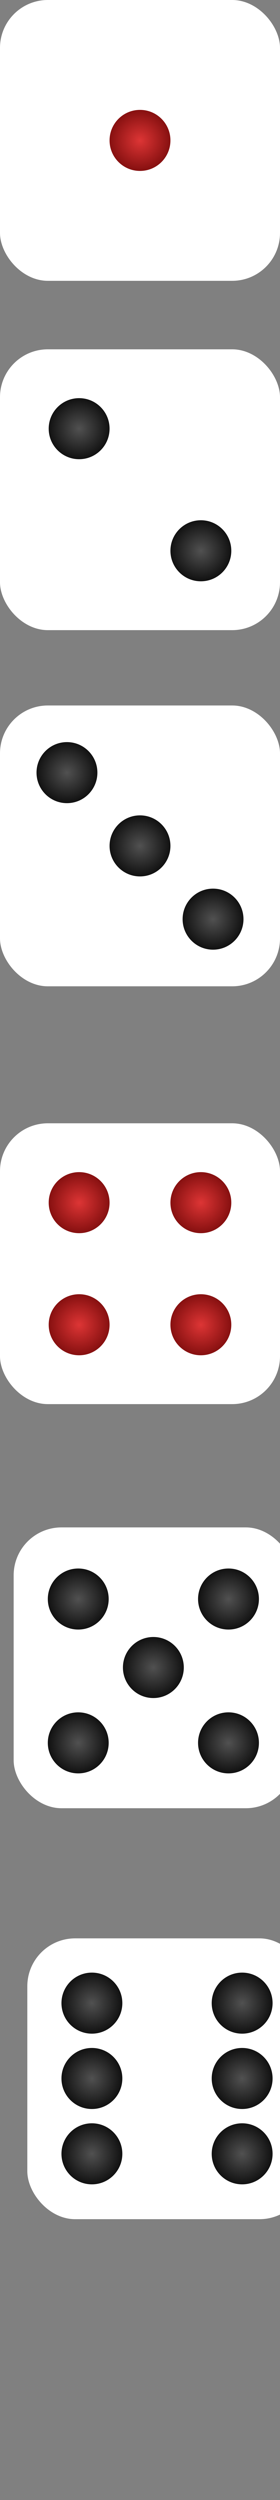 <svg xmlns="http://www.w3.org/2000/svg" width="41" height="365"><rect width="100%" height="100%" fill="#808080" stroke="none"/><defs><radialGradient id="a" r="63.009%" fx="50%" fy="50%" gradientTransform="matrix(0 1 -1.013 0 1.006 0)"><stop offset="0%" stop-color="#515151"/><stop offset="100%"/></radialGradient><radialGradient id="b" r="63.009%" fx="50%" fy="50%" gradientTransform="matrix(0 1 -1.013 0 1.006 0)"><stop offset="0%" stop-color="#DD3535"/><stop offset="100%" stop-color="#6F0606"/></radialGradient></defs><g fill="none" fill-rule="evenodd"><g transform="translate(2 223)"><rect width="41" height="41" fill="#FFF" rx="7"/><circle cx="9.457" cy="10.457" r="4.457" fill="url(#a)"/><circle cx="20.457" cy="20.457" r="4.457" fill="url(#a)"/><circle cx="31.457" cy="31.457" r="4.457" fill="url(#a)"/><circle cx="31.457" cy="10.457" r="4.457" fill="url(#a)" transform="rotate(90 31.457 10.457)"/><circle cx="9.457" cy="31.457" r="4.457" fill="url(#a)" transform="rotate(90 9.457 31.457)"/></g><rect width="41" height="41" fill="#FFF" rx="7"/><circle cx="20.5" cy="20.5" r="4.457" fill="url(#b)"/><g transform="translate(0 164)"><rect width="41" height="41" fill="#FFF" rx="7"/><circle cx="11.587" cy="11.587" r="4.457" fill="url(#b)"/><circle cx="29.413" cy="11.587" r="4.457" fill="url(#b)"/><circle cx="11.587" cy="29.413" r="4.457" fill="url(#b)"/><circle cx="29.413" cy="29.413" r="4.457" fill="url(#b)"/></g><g transform="translate(0 103)"><rect width="41" height="41" fill="#FFF" rx="7"/><circle cx="9.804" cy="9.804" r="4.457" fill="url(#a)"/><circle cx="20.5" cy="20.5" r="4.457" fill="url(#a)"/><circle cx="31.196" cy="31.196" r="4.457" fill="url(#a)"/></g><g transform="translate(4 283)"><rect width="41" height="41" fill="#FFF" rx="7"/><circle cx="9.457" cy="9.457" r="4.457" fill="url(#a)" transform="rotate(90 9.457 9.457)"/><circle cx="9.457" cy="20.457" r="4.457" fill="url(#a)" transform="rotate(90 9.457 20.457)"/><circle cx="9.457" cy="31.457" r="4.457" fill="url(#a)" transform="rotate(90 9.457 31.457)"/><circle cx="31.457" cy="9.457" r="4.457" fill="url(#a)" transform="rotate(90 31.457 9.457)"/><circle cx="31.457" cy="20.457" r="4.457" fill="url(#a)" transform="rotate(90 31.457 20.457)"/><circle cx="31.457" cy="31.457" r="4.457" fill="url(#a)" transform="rotate(90 31.457 31.457)"/></g><g transform="translate(0 51)"><rect width="41" height="41" fill="#FFF" rx="7"/><circle cx="11.587" cy="11.587" r="4.457" fill="url(#a)"/><circle cx="29.413" cy="29.413" r="4.457" fill="url(#a)"/></g></g></svg>
